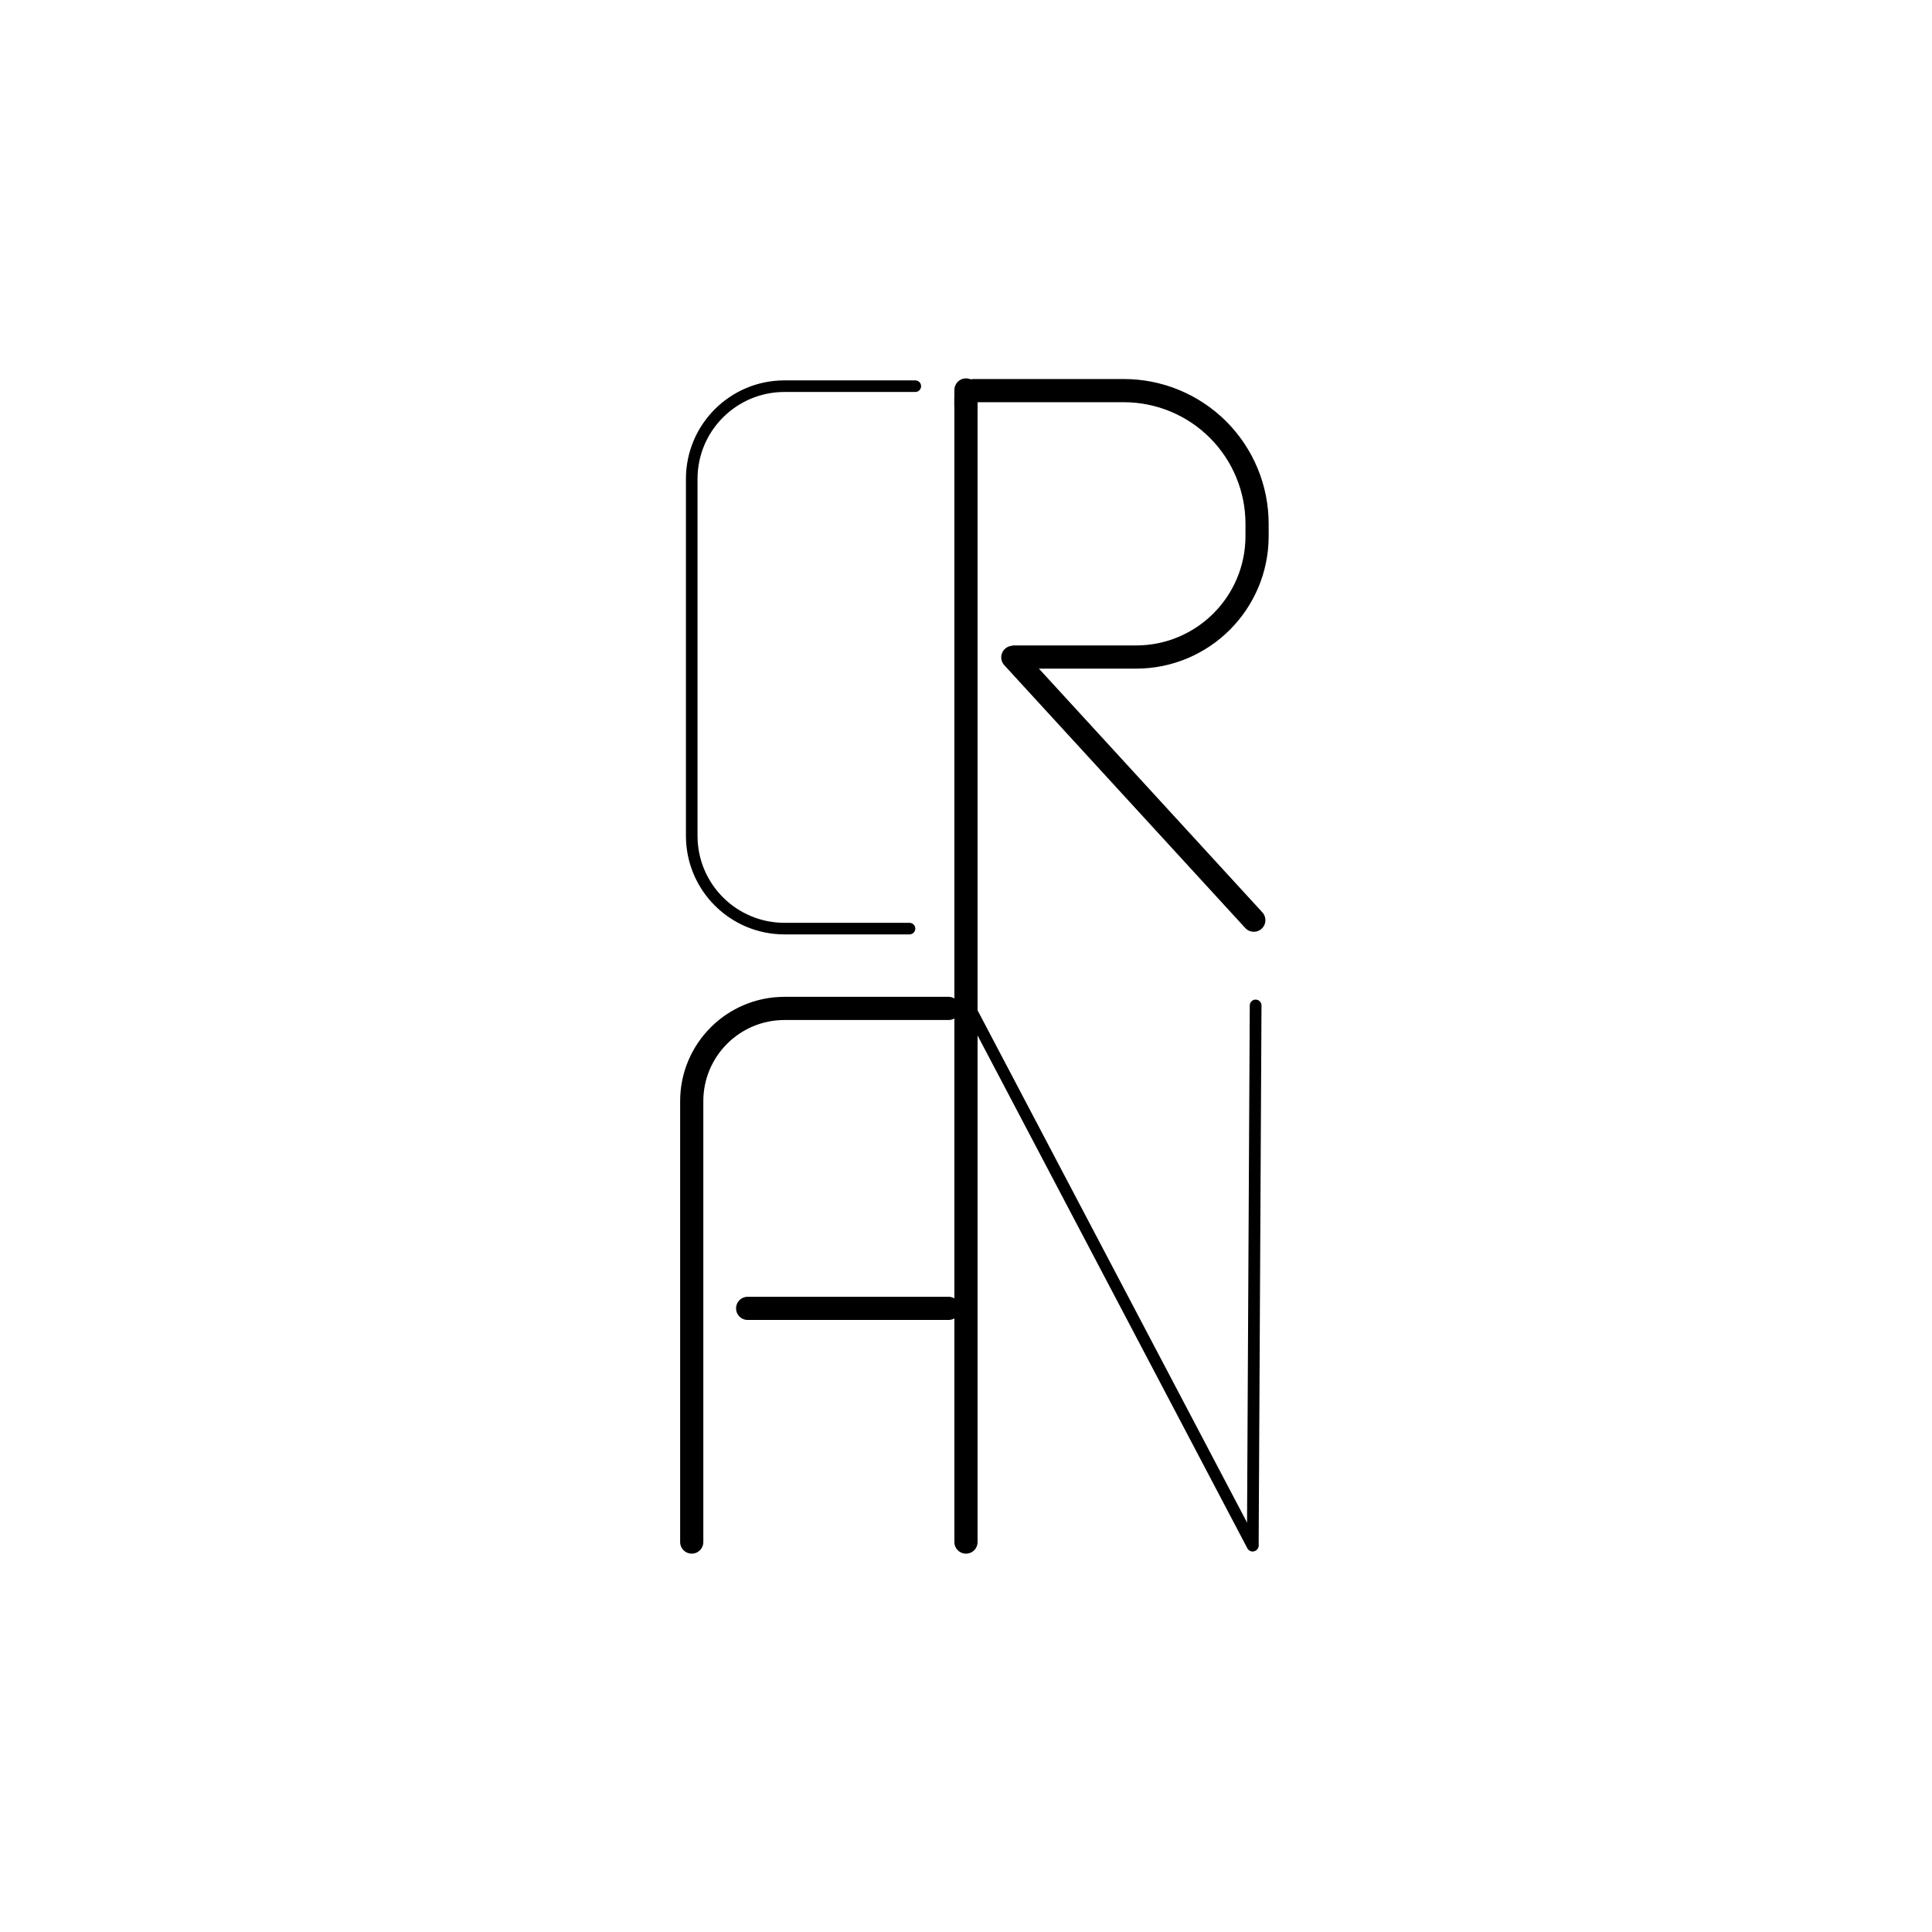 <svg xmlns="http://www.w3.org/2000/svg" xmlns:xlink="http://www.w3.org/1999/xlink" width="500" zoomAndPan="magnify" viewBox="0 0 375 375" height="500" preserveAspectRatio="xMidYMid meet" version="1.0"><path stroke-linecap="round" transform="matrix(0, 0.75, -0.75, 0, 189.745, 73.447)" fill="none" stroke-linejoin="miter" d="M 2.997 2.998 L 301.154 2.998 " stroke="#000000" stroke-width="6" stroke-opacity="1" stroke-miterlimit="4"/><path stroke-linecap="round" transform="matrix(0.75, 0, 0, 0.75, 132.014, 193.486)" fill="none" stroke-linejoin="miter" d="M 3.002 141.097 L 3.002 26.998 C 3.002 13.743 13.747 2.998 27.002 2.998 L 69.466 2.998 " stroke="#000000" stroke-width="6" stroke-opacity="1" stroke-miterlimit="4"/><path stroke-linecap="round" transform="matrix(0.75, 0, 0, 0.75, 142.872, 251.703)" fill="none" stroke-linejoin="miter" d="M 2.998 3 L 54.988 3 " stroke="#000000" stroke-width="6" stroke-opacity="1" stroke-miterlimit="4"/><path stroke-linecap="round" transform="matrix(0.75, 0, 0, 0.75, 133.139, 73.83)" fill="none" stroke-linejoin="miter" d="M 57.856 141.882 L 25.502 141.882 C 12.247 141.882 1.502 131.138 1.502 117.882 L 1.502 25.502 C 1.502 12.247 12.247 1.502 25.502 1.502 L 59.356 1.502 " stroke="#000000" stroke-width="3" stroke-opacity="1" stroke-miterlimit="4"/><path stroke-linecap="round" transform="matrix(-0.004, 0.759, -0.759, -0.004, 244.863, 194.03)" fill="none" stroke-linejoin="miter" d="M 1.498 1.501 L 139.556 1.5 " stroke="#000000" stroke-width="3" stroke-opacity="1" stroke-miterlimit="4"/><path stroke-linecap="round" transform="matrix(0.353, 0.671, -0.671, 0.353, 188.375, 193.496)" fill="none" stroke-linejoin="miter" d="M 1.498 1.499 L 157.938 1.5 " stroke="#000000" stroke-width="3" stroke-opacity="1" stroke-miterlimit="4"/><path stroke-linecap="round" transform="matrix(0.507, 0.553, -0.553, 0.507, 196.73, 124.411)" fill="none" stroke-linejoin="miter" d="M 2.999 3.002 L 95.249 3.001 " stroke="#000000" stroke-width="6" stroke-opacity="1" stroke-miterlimit="4"/><path stroke-linecap="round" transform="matrix(0.75, 0, 0, 0.75, 185.225, 73.569)" fill="none" stroke-linejoin="miter" d="M 15.742 71.949 L 47.049 71.949 C 64.341 71.949 78.362 57.934 78.362 40.642 L 78.362 37.475 C 78.362 28.33 74.726 19.564 68.263 13.095 C 61.794 6.632 53.028 3.001 43.882 3.001 L 4.934 3.001 C 4.419 3.001 3.929 3.205 3.565 3.564 C 3.205 3.928 3.002 4.423 3.002 4.934 L 3.002 6.866 " stroke="#000000" stroke-width="6" stroke-opacity="1" stroke-miterlimit="4"/></svg>